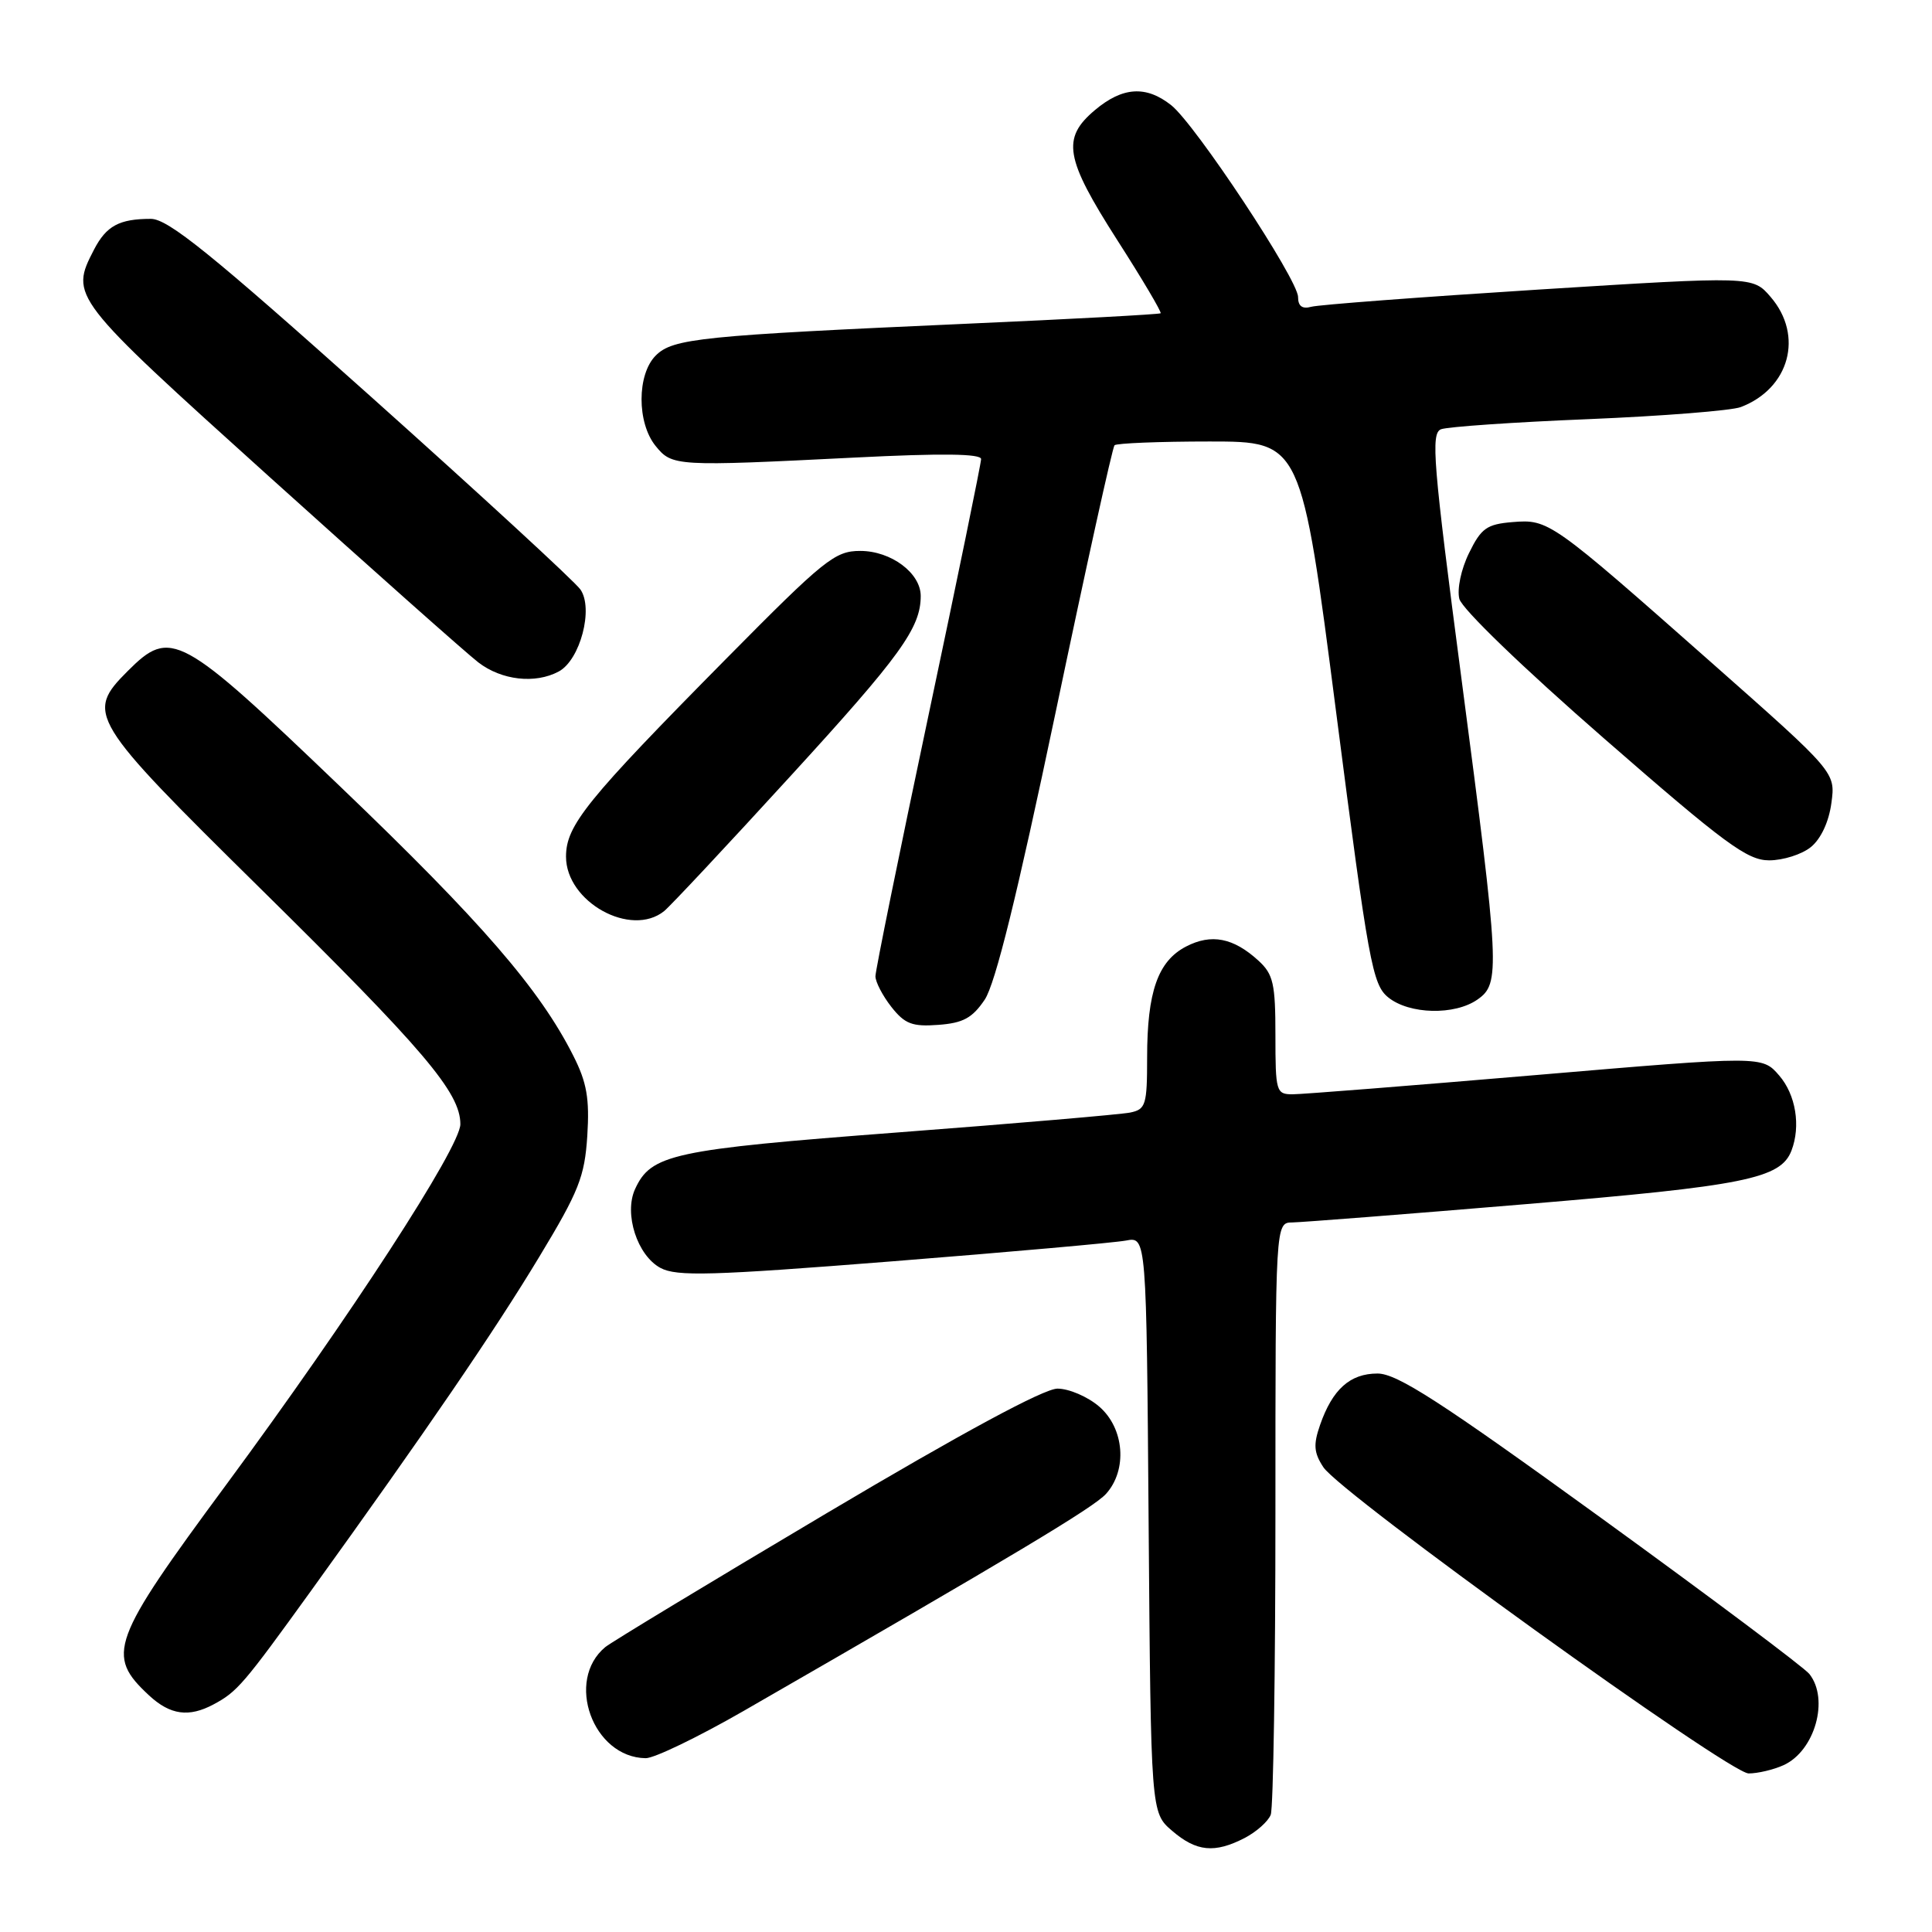 <?xml version="1.0" encoding="UTF-8" standalone="no"?>
<!DOCTYPE svg PUBLIC "-//W3C//DTD SVG 1.1//EN" "http://www.w3.org/Graphics/SVG/1.1/DTD/svg11.dtd" >
<svg xmlns="http://www.w3.org/2000/svg" xmlns:xlink="http://www.w3.org/1999/xlink" version="1.1" viewBox="0 0 256 256">
 <g >
 <path fill="currentColor"
d=" M 164.93 243.54 C 166.48 242.73 168.04 241.35 168.38 240.46 C 168.72 239.56 169.00 221.55 169.00 200.42 C 169.00 162.00 169.00 162.00 171.25 161.98 C 172.49 161.96 186.39 160.88 202.13 159.56 C 231.19 157.14 235.95 156.18 237.38 152.46 C 238.63 149.20 237.95 145.05 235.75 142.51 C 233.50 139.90 233.50 139.90 203.52 142.45 C 187.04 143.85 172.53 145.00 171.27 145.00 C 169.10 145.00 169.00 144.65 169.00 137.17 C 169.00 130.34 168.72 129.09 166.75 127.29 C 163.44 124.26 160.51 123.68 157.16 125.42 C 153.43 127.35 152.00 131.42 152.00 140.13 C 152.00 146.41 151.82 147.00 149.75 147.42 C 148.51 147.67 134.68 148.86 119.00 150.05 C 89.05 152.33 86.26 152.94 84.14 157.58 C 82.66 160.85 84.44 166.36 87.52 168.01 C 89.67 169.16 94.25 169.03 118.27 167.13 C 133.80 165.90 147.72 164.66 149.20 164.38 C 151.91 163.86 151.91 163.86 152.20 202.02 C 152.50 240.18 152.50 240.18 155.31 242.59 C 158.53 245.36 160.94 245.60 164.93 243.54 Z  M 236.34 233.89 C 240.48 232.00 242.41 225.16 239.75 221.81 C 239.06 220.94 226.63 211.63 212.12 201.11 C 190.88 185.72 185.12 182.00 182.53 182.00 C 178.89 182.00 176.56 184.08 174.91 188.83 C 174.01 191.42 174.09 192.49 175.35 194.41 C 177.66 197.93 229.10 234.97 231.70 234.99 C 232.91 234.99 235.00 234.50 236.34 233.89 Z  M 98.55 226.70 C 134.44 206.04 144.89 199.77 146.55 197.95 C 149.42 194.78 148.99 189.24 145.64 186.37 C 144.13 185.07 141.64 184.00 140.12 184.00 C 138.33 184.00 127.51 189.84 109.48 200.54 C 94.15 209.64 80.97 217.61 80.20 218.25 C 74.86 222.68 78.56 232.87 85.55 232.97 C 86.68 232.99 92.53 230.16 98.55 226.70 Z  M 28.30 225.84 C 31.44 224.16 32.25 223.21 41.22 210.78 C 56.42 189.69 65.49 176.43 71.46 166.53 C 76.71 157.85 77.47 155.92 77.82 150.50 C 78.13 145.58 77.76 143.44 75.98 139.92 C 71.53 131.08 63.79 122.14 45.11 104.25 C 23.83 83.86 22.63 83.21 16.92 88.92 C 11.31 94.54 11.79 95.33 34.39 117.62 C 56.23 139.15 61.00 144.77 61.00 148.96 C 61.00 152.00 46.35 174.55 29.99 196.71 C 14.65 217.48 13.99 219.30 19.76 224.66 C 22.56 227.25 25.03 227.59 28.30 225.84 Z  M 130.48 132.46 C 131.89 130.35 134.79 118.59 139.86 94.46 C 143.89 75.23 147.41 59.27 147.68 59.00 C 147.95 58.73 153.62 58.50 160.29 58.50 C 172.42 58.50 172.42 58.50 177.05 94.41 C 181.34 127.65 181.85 130.46 183.95 132.16 C 186.74 134.42 192.76 134.56 195.78 132.44 C 198.81 130.32 198.72 128.50 193.66 90.00 C 189.88 61.25 189.57 57.43 190.94 56.88 C 191.80 56.55 200.58 55.94 210.45 55.54 C 220.32 55.13 229.41 54.41 230.66 53.94 C 237.12 51.48 239.03 44.47 234.62 39.35 C 232.25 36.59 232.25 36.59 203.87 38.37 C 188.27 39.36 174.71 40.38 173.75 40.65 C 172.56 40.98 172.00 40.57 172.00 39.36 C 172.00 37.05 158.36 16.43 155.18 13.93 C 151.85 11.30 148.74 11.51 145.08 14.59 C 140.65 18.32 141.10 20.96 148.04 31.81 C 151.37 37.00 153.95 41.37 153.79 41.51 C 153.63 41.65 142.03 42.28 128.00 42.90 C 92.86 44.47 89.16 44.84 86.89 47.11 C 84.39 49.61 84.38 56.02 86.87 59.09 C 89.06 61.79 89.50 61.82 113.25 60.63 C 124.74 60.05 130.00 60.11 130.00 60.83 C 130.00 61.40 126.85 76.75 123.00 94.93 C 119.15 113.11 116.00 128.60 116.00 129.36 C 116.00 130.11 116.95 131.94 118.11 133.42 C 119.89 135.68 120.88 136.06 124.33 135.80 C 127.62 135.56 128.84 134.89 130.48 132.46 Z  M 88.01 120.72 C 88.83 120.05 96.37 112.00 104.74 102.84 C 119.32 86.91 122.00 83.20 122.00 78.97 C 122.00 75.93 118.07 73.00 113.99 73.00 C 110.63 73.00 109.25 74.11 96.26 87.25 C 77.69 106.04 75.00 109.36 75.00 113.51 C 75.00 119.51 83.60 124.28 88.01 120.72 Z  M 239.95 112.24 C 241.28 111.16 242.34 108.89 242.67 106.40 C 243.22 102.33 243.22 102.33 226.86 87.87 C 205.49 68.99 205.21 68.79 200.41 69.18 C 197.01 69.46 196.26 69.99 194.65 73.29 C 193.60 75.43 193.05 78.06 193.37 79.35 C 193.70 80.67 201.82 88.50 212.51 97.82 C 228.57 111.83 231.52 114.00 234.42 114.00 C 236.27 114.00 238.76 113.21 239.95 112.24 Z  M 74.03 88.98 C 76.88 87.46 78.68 80.62 76.90 78.10 C 76.13 77.02 63.65 65.53 49.16 52.57 C 27.94 33.59 22.26 29.00 19.99 29.00 C 15.80 29.00 14.09 29.93 12.46 33.07 C 9.25 39.29 9.33 39.40 35.75 63.23 C 49.36 75.50 61.80 86.55 63.38 87.77 C 66.46 90.14 70.91 90.65 74.03 88.98 Z "/>
</g>
</svg>